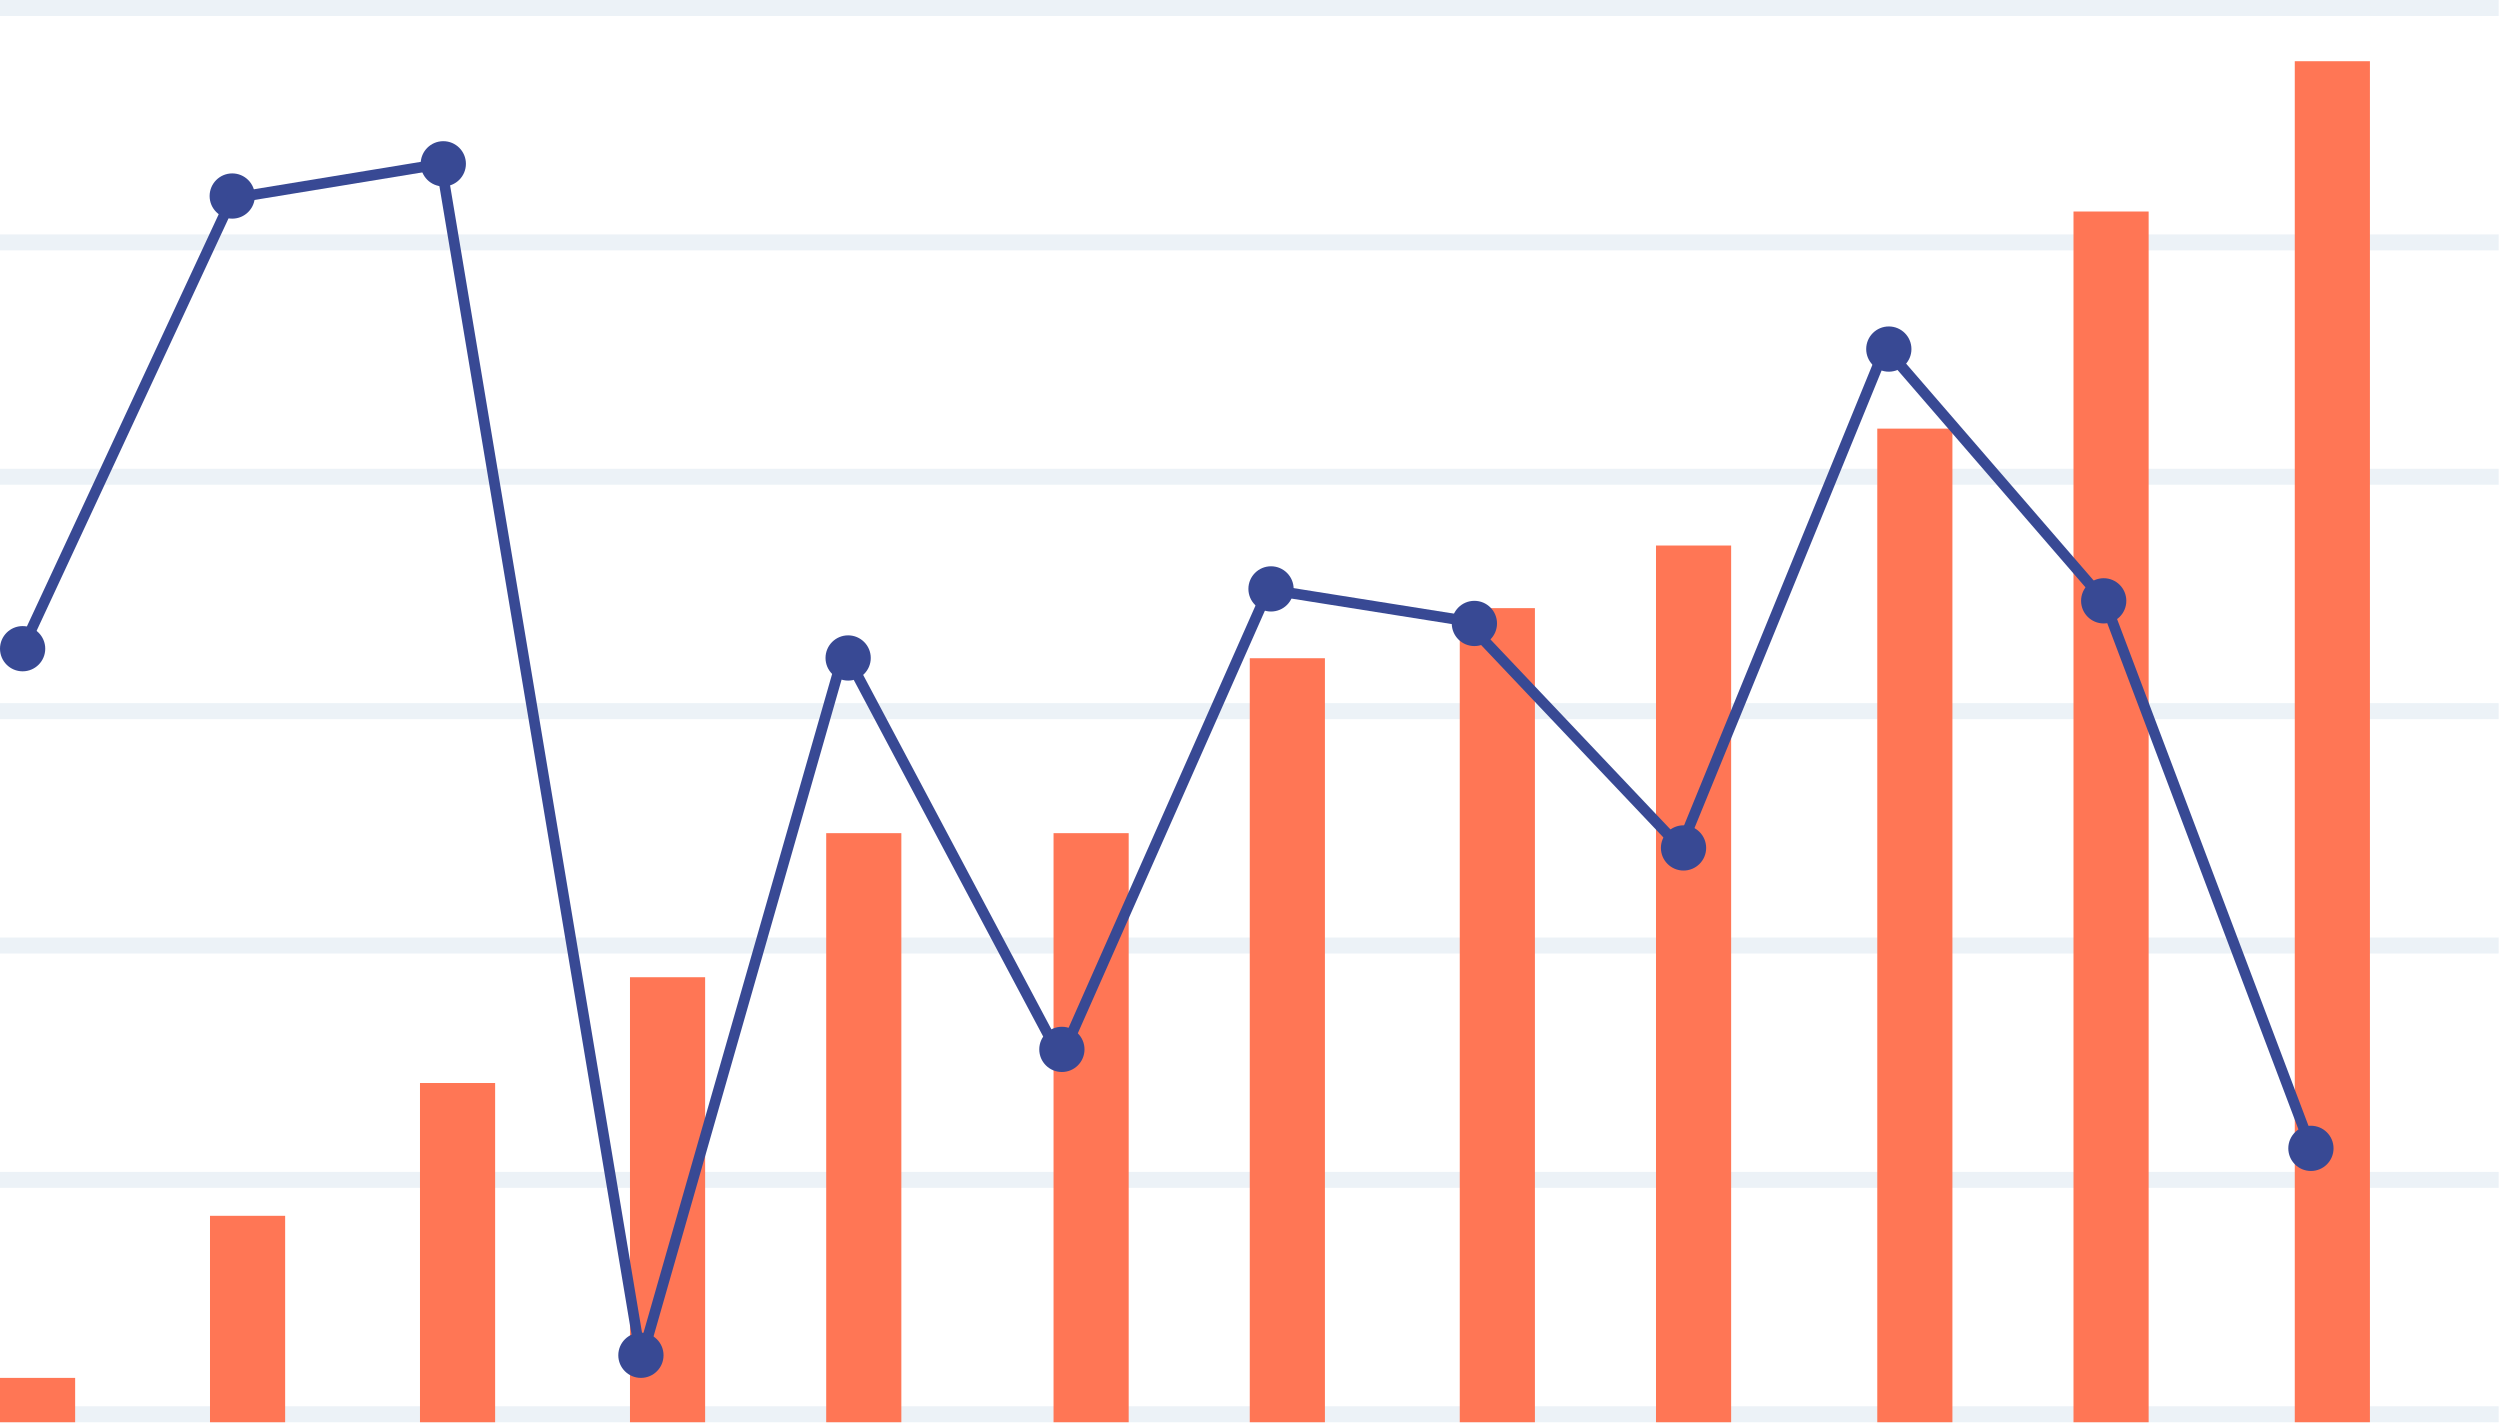 <svg width="469" height="267" viewBox="0 0 469 267" fill="none" xmlns="http://www.w3.org/2000/svg">
<line y1="1.5" x2="468.75" y2="1.5" stroke="#BFD4E3" stroke-opacity="0.29" stroke-width="3"/>
<line y1="45.469" x2="468.75" y2="45.469" stroke="#BFD4E3" stroke-opacity="0.29" stroke-width="3"/>
<line y1="89.438" x2="468.75" y2="89.438" stroke="#BFD4E3" stroke-opacity="0.29" stroke-width="3"/>
<line y1="133.406" x2="468.75" y2="133.406" stroke="#BFD4E3" stroke-opacity="0.29" stroke-width="3"/>
<line y1="177.375" x2="468.75" y2="177.375" stroke="#BFD4E3" stroke-opacity="0.29" stroke-width="3"/>
<line y1="221.344" x2="468.75" y2="221.344" stroke="#BFD4E3" stroke-opacity="0.29" stroke-width="3"/>
<line y1="265.312" x2="468.75" y2="265.312" stroke="#BFD4E3" stroke-opacity="0.29" stroke-width="3"/>
<rect x="430.5" y="11.484" width="14.098" height="255.328" fill="#FF7655"/>
<rect x="388.988" y="39.68" width="14.098" height="227.133" fill="#FF7655"/>
<rect x="352.176" y="80.41" width="14.098" height="186.402" fill="#FF7655"/>
<rect x="310.664" y="102.34" width="14.098" height="164.473" fill="#FF7655"/>
<rect x="273.852" y="114.086" width="14.098" height="152.727" fill="#FF7655"/>
<rect x="234.457" y="123.484" width="14.098" height="143.328" fill="#FF7655"/>
<rect x="197.645" y="156.301" width="14.098" height="110.512" fill="#FF7655"/>
<rect x="154.996" y="156.301" width="14.098" height="110.512" fill="#FF7655"/>
<rect x="118.184" y="183.328" width="14.098" height="83.484" fill="#FF7655"/>
<rect x="78.789" y="203.172" width="14.098" height="63.641" fill="#FF7655"/>
<rect x="39.395" y="228.086" width="14.098" height="38.727" fill="#FF7655"/>
<rect y="258.492" width="14.098" height="8.32" fill="#FF7655"/>
<circle cx="4.244" cy="121.697" r="3.744" fill="#384994" stroke="#384994"/>
<circle cx="43.568" cy="36.775" r="3.744" fill="#384994" stroke="#384994"/>
<circle cx="83.162" cy="30.729" r="3.744" fill="#384994" stroke="#384994"/>
<circle cx="120.236" cy="254.248" r="3.744" fill="#384994" stroke="#384994"/>
<circle cx="159.111" cy="123.436" r="3.744" fill="#384994" stroke="#384994"/>
<circle cx="238.443" cy="110.479" r="3.744" fill="#384994" stroke="#384994"/>
<circle cx="276.596" cy="116.959" r="3.744" fill="#384994" stroke="#384994"/>
<circle cx="315.83" cy="159.072" r="3.744" fill="#384994" stroke="#384994"/>
<circle cx="354.342" cy="65.486" r="3.744" fill="#384994" stroke="#384994"/>
<circle cx="394.654" cy="112.717" r="3.744" fill="#384994" stroke="#384994"/>
<circle cx="433.529" cy="215.432" r="3.744" fill="#384994" stroke="#384994"/>
<path d="M4.023 122.084L43.527 37.193L82.749 30.75L120.291 255.157L158.392 122.084L199.016 198.565L237.958 110.594L274.94 116.477L315.283 159.062L353.665 65.208L394.849 112.835L433.791 215.935" stroke="#384994" stroke-width="2"/>
<circle cx="199.209" cy="196.865" r="3.744" fill="#384994" stroke="#384994"/>
</svg>

